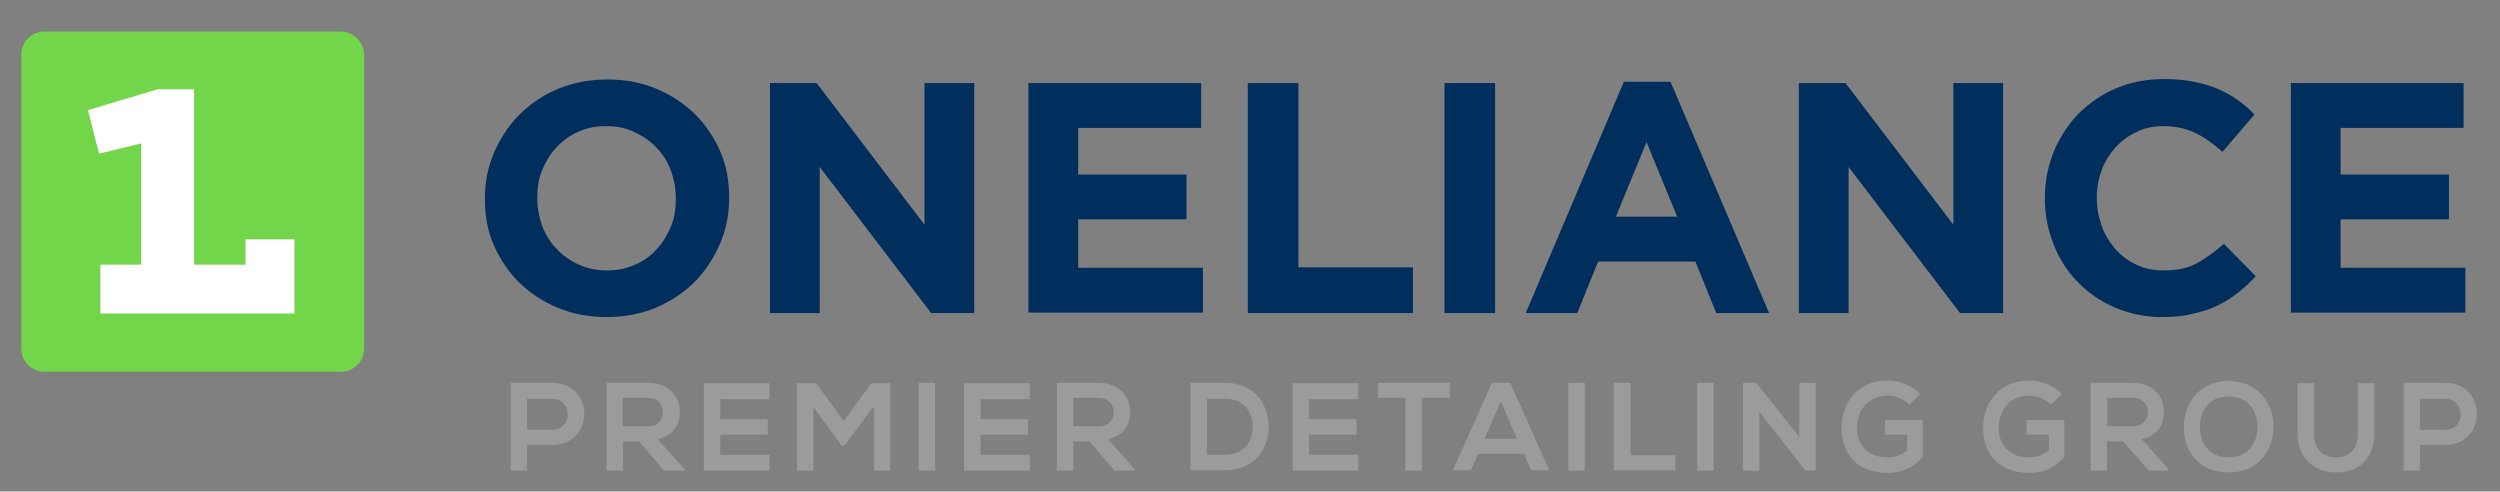 <?xml version="1.0" encoding="utf-8"?>
<!-- Generator: Adobe Illustrator 16.0.0, SVG Export Plug-In . SVG Version: 6.00 Build 0)  -->
<!DOCTYPE svg PUBLIC "-//W3C//DTD SVG 1.1//EN" "http://www.w3.org/Graphics/SVG/1.1/DTD/svg11.dtd">
<svg version="1.1" id="logo-img" xmlns="http://www.w3.org/2000/svg" xmlns:xlink="http://www.w3.org/1999/xlink" x="0px" y="0px"
	 width="563px" height="110.7px" viewBox="0 0 563 110.7" enable-background="new 0 0 563 110.7" xml:space="preserve">
<rect x="0" y="0" width="563" height="110.7" fill="#808080" stroke="none"/>
<rect x="14" y="16.9" fill="#FFFFFF" width="57" height="57"/>
<g>
	<g>
		<path fill="#002E5D" d="M136.6,71.4c-4,0-7.7-0.7-11-2.1c-3.4-1.4-6.2-3.3-8.7-5.7c-2.4-2.4-4.3-5.2-5.7-8.4
			c-1.4-3.2-2-6.7-2-10.4v-0.1c0-3.7,0.7-7.2,2.1-10.4c1.4-3.2,3.3-6.1,5.7-8.5c2.4-2.4,5.3-4.4,8.7-5.8c3.4-1.4,7.1-2.1,11.1-2.1
			c4,0,7.7,0.7,11,2.1c3.4,1.4,6.2,3.3,8.7,5.7c2.4,2.4,4.3,5.2,5.7,8.4c1.4,3.2,2,6.7,2,10.4v0.1c0,3.7-0.7,7.2-2.1,10.4
			c-1.4,3.2-3.3,6.1-5.7,8.5c-2.4,2.4-5.4,4.4-8.7,5.8C144.3,70.7,140.6,71.4,136.6,71.4z M136.7,60.9c2.3,0,4.4-0.4,6.3-1.3
			c1.9-0.8,3.6-2,4.9-3.5c1.4-1.5,2.4-3.2,3.2-5.1c0.8-1.9,1.1-4,1.1-6.2v-0.1c0-2.2-0.4-4.3-1.1-6.3c-0.8-2-1.8-3.7-3.3-5.2
			c-1.4-1.5-3.1-2.6-5-3.5c-1.9-0.9-4-1.3-6.3-1.3c-2.3,0-4.4,0.4-6.3,1.3c-1.9,0.8-3.5,2-4.9,3.5c-1.4,1.5-2.4,3.2-3.2,5.1
			c-0.8,1.9-1.1,4-1.1,6.2v0.1c0,2.2,0.4,4.3,1.1,6.3c0.8,2,1.8,3.7,3.3,5.2c1.4,1.5,3.1,2.7,5,3.5
			C132.3,60.5,134.4,60.9,136.7,60.9z"/>
	</g>
	<g>
		<path fill="#002E5D" d="M173.4,18.7h10.5l24.3,31.9V18.7h11.2v51.8h-9.7l-25.1-32.9v32.9h-11.2V18.7z"/>
	</g>
	<g>
		<path fill="#002E5D" d="M231.5,18.7h39v10.1h-27.7v10.5h24.4v10.1h-24.4v10.9h28.1v10.1h-39.3V18.7z"/>
	</g>
	<g>
		<path fill="#002E5D" d="M281,18.7h11.4v41.5h25.8v10.3H281V18.7z"/>
	</g>
	<g>
		<path fill="#002E5D" d="M325.3,18.7h11.4v51.8h-11.4V18.7z"/>
	</g>
	<g>
		<path fill="#002E5D" d="M365.7,18.4h10.5l22.2,52.1h-11.9l-4.7-11.6h-21.9l-4.7,11.6h-11.6L365.7,18.4z M377.7,48.8l-6.9-16.8
			l-6.9,16.8H377.7z"/>
	</g>
	<g>
		<path fill="#002E5D" d="M405.1,18.7h10.5l24.3,31.9V18.7h11.2v51.8h-9.7l-25.1-32.9v32.9h-11.2V18.7z"/>
	</g>
	<g>
		<path fill="#002E5D" d="M487,71.4c-3.8,0-7.3-0.7-10.6-2.1c-3.3-1.4-6.1-3.3-8.4-5.7c-2.4-2.4-4.2-5.2-5.5-8.5
			c-1.3-3.3-2-6.7-2-10.4v-0.1c0-3.7,0.7-7.2,2-10.4c1.3-3.2,3.2-6.1,5.5-8.5c2.4-2.4,5.2-4.4,8.5-5.8c3.3-1.4,7-2.1,10.9-2.1
			c2.4,0,4.6,0.2,6.6,0.6c2,0.4,3.8,0.9,5.4,1.6c1.6,0.7,3.1,1.5,4.5,2.5c1.4,1,2.7,2.1,3.8,3.3l-7.2,8.4c-2-1.8-4.1-3.3-6.2-4.3
			c-2.1-1-4.5-1.5-7.1-1.5c-2.2,0-4.2,0.4-6,1.3c-1.8,0.8-3.4,2-4.8,3.5c-1.3,1.5-2.4,3.2-3.1,5.1c-0.7,1.9-1.1,4-1.1,6.2v0.1
			c0,2.2,0.4,4.3,1.1,6.3c0.7,2,1.8,3.7,3.1,5.2c1.3,1.5,2.9,2.7,4.7,3.5c1.8,0.9,3.9,1.3,6.1,1.3c3,0,5.5-0.5,7.5-1.6
			c2-1.1,4.1-2.6,6.1-4.4l7.2,7.3c-1.3,1.4-2.7,2.7-4.1,3.8c-1.4,1.1-3,2.1-4.7,2.9c-1.7,0.8-3.6,1.4-5.6,1.8
			C491.8,71.2,489.5,71.4,487,71.4z"/>
	</g>
	<g>
		<path fill="#002E5D" d="M515.8,18.7h39v10.1h-27.7v10.5h24.4v10.1h-24.4v10.9h28.1v10.1h-39.3V18.7z"/>
	</g>
</g>
<g>
	<path fill="#72D54A" d="M76.7,7.1H10c-2.9,0-5.2,2.3-5.2,5.2v66.2c0,2.9,2.3,5.2,5.2,5.2h66.8c2.9,0,5.2-2.3,5.2-5.2V12.3
		C81.9,9.4,79.6,7.1,76.7,7.1z M66.3,70.6H22.6v-11h8.9h0.3V32.3l-9.5,2.3l-2.5-9.8l15.7-4.7h8.2v39.5h11.6v-5.7h11V70.6z"/>
</g>
<g>
	<g>
		<path fill="#9A9B9A" d="M124.3,100.2h-5.6v5.8H115V86.2c3.1,0,6.2,0,9.3,0C134,86.2,134,100.2,124.3,100.2z M118.7,96.8h5.6
			c4.8,0,4.7-7,0-7h-5.6V96.8z"/>
		<path fill="#9A9B9A" d="M154,106h-4.4l-5.7-6.6h-3.6v6.6h-3.7V86.2c3.1,0,6.3,0,9.4,0c4.6,0,7.1,3.1,7.1,6.5c0,2.7-1.2,5.4-5,6.2
			l6,6.7V106z M140.2,89.7V96h5.7c2.4,0,3.4-1.6,3.4-3.2c0-1.6-1-3.2-3.4-3.2H140.2z"/>
		<path fill="#9A9B9A" d="M173.3,106h-14.8c0-6.6,0-13.2,0-19.7h14.8v3.6h-11.1v4.5h10.7v3.5h-10.7v4.5h11.1V106z"/>
		<path fill="#9A9B9A" d="M196.6,91.7l-6.4,8.6h-0.7l-6.3-8.6V106h-3.7V86.3h4.3l6.2,8.5l6.2-8.5h4.3V106h-3.7V91.7z"/>
		<path fill="#9A9B9A" d="M206.9,106V86.2h3.7V106H206.9z"/>
		<path fill="#9A9B9A" d="M231.9,106h-14.8c0-6.6,0-13.2,0-19.7h14.8v3.6h-11.1v4.5h10.7v3.5h-10.7v4.5h11.1V106z"/>
		<path fill="#9A9B9A" d="M255.5,106H251l-5.7-6.6h-3.6v6.6H238V86.2c3.1,0,6.3,0,9.4,0c4.6,0,7.1,3.1,7.1,6.5c0,2.7-1.2,5.4-5,6.2
			l6,6.7V106z M241.7,89.7V96h5.7c2.4,0,3.4-1.6,3.4-3.2c0-1.6-1-3.2-3.4-3.2H241.7z"/>
		<path fill="#9A9B9A" d="M285.7,95.9c0.1,5-3,10-9.9,10c-2.4,0-5.3,0-7.7,0V86.2c2.4,0,5.3,0,7.7,0
			C282.6,86.2,285.6,91.1,285.7,95.9z M271.8,102.4h4.1c4.5,0,6.3-3.3,6.2-6.5c-0.1-3.1-1.9-6.1-6.2-6.1h-4.1V102.4z"/>
		<path fill="#9A9B9A" d="M305.9,106h-14.8c0-6.6,0-13.2,0-19.7h14.8v3.6h-11.1v4.5h10.7v3.5h-10.7v4.5h11.1V106z"/>
		<path fill="#9A9B9A" d="M316.6,89.6h-6.3v-3.4c5.7,0,10.5,0,16.2,0v3.4h-6.3V106h-3.7V89.6z"/>
		<path fill="#9A9B9A" d="M343.2,102.2h-10.3l-1.7,3.7h-4l8.8-19.7h4.1l8.8,19.7h-4.1L343.2,102.2z M338,90.4l-3.7,8.4h7.3L338,90.4
			z"/>
		<path fill="#9A9B9A" d="M353.2,106V86.2h3.7V106H353.2z"/>
		<path fill="#9A9B9A" d="M367.2,86.2v16.3h10.1v3.4h-13.9V86.2H367.2z"/>
		<path fill="#9A9B9A" d="M382.2,106V86.2h3.7V106H382.2z"/>
		<path fill="#9A9B9A" d="M405.2,86.2h3.7V106h-2.3v0l-10.4-13.3V106h-3.7V86.2h3l9.7,12.2V86.2z"/>
		<path fill="#9A9B9A" d="M430,91.1c-1.3-1.3-3.3-2-5-2c-4.2,0-6.8,3.2-6.8,7.3c0,3.2,1.9,6.6,6.8,6.6c1.5,0,2.9-0.3,4.5-1.6v-3.5
			h-5v-3.3h8.5v8.3c-1.9,2.2-4.4,3.6-7.9,3.6c-7.4,0-10.4-4.9-10.4-10.1c0-5.6,3.5-10.7,10.4-10.7c2.6,0,5.3,1,7.3,3L430,91.1z"/>
		<path fill="#9A9B9A" d="M461.9,91.1c-1.3-1.3-3.3-2-5-2c-4.2,0-6.8,3.2-6.8,7.3c0,3.2,1.9,6.6,6.8,6.6c1.5,0,2.9-0.3,4.5-1.6v-3.5
			h-5v-3.3h8.5v8.3c-1.9,2.2-4.4,3.6-7.9,3.6c-7.4,0-10.4-4.9-10.4-10.1c0-5.6,3.5-10.7,10.4-10.7c2.6,0,5.3,1,7.3,3L461.9,91.1z"/>
		<path fill="#9A9B9A" d="M488.3,106h-4.4l-5.8-6.6h-3.6v6.6h-3.7V86.2c3.1,0,6.3,0,9.4,0c4.7,0,7.1,3.1,7.1,6.5
			c0,2.7-1.2,5.4-5,6.2l6,6.7V106z M474.6,89.7V96h5.7c2.4,0,3.4-1.6,3.4-3.2c0-1.6-1-3.2-3.4-3.2H474.6z"/>
		<path fill="#9A9B9A" d="M512,96.2c-0.1,5.1-3.2,10.2-10.1,10.2c-6.9,0-10.1-5-10.1-10.2c0-5.2,3.3-10.4,10.1-10.4
			C508.7,85.8,512.1,91.1,512,96.2z M495.4,96.3c0.1,3.2,1.8,6.7,6.5,6.7c4.6,0,6.4-3.5,6.5-6.7c0.1-3.3-1.8-7-6.5-7
			C497.2,89.2,495.3,93,495.4,96.3z"/>
		<path fill="#9A9B9A" d="M534.7,86.3v11.3c0,5.8-3.6,8.8-8.5,8.8c-4.7,0-8.8-2.9-8.8-8.8V86.3h3.7v11.3c0,3.6,2,5.4,5.1,5.4
			c3.1,0,4.8-2.1,4.8-5.4V86.3H534.7z"/>
		<path fill="#9A9B9A" d="M550.6,100.2H545v5.8h-3.7V86.2c3.1,0,6.2,0,9.3,0C560.2,86.2,560.2,100.2,550.6,100.2z M545,96.8h5.6
			c4.8,0,4.7-7,0-7H545V96.8z"/>
	</g>
</g>
</svg>
